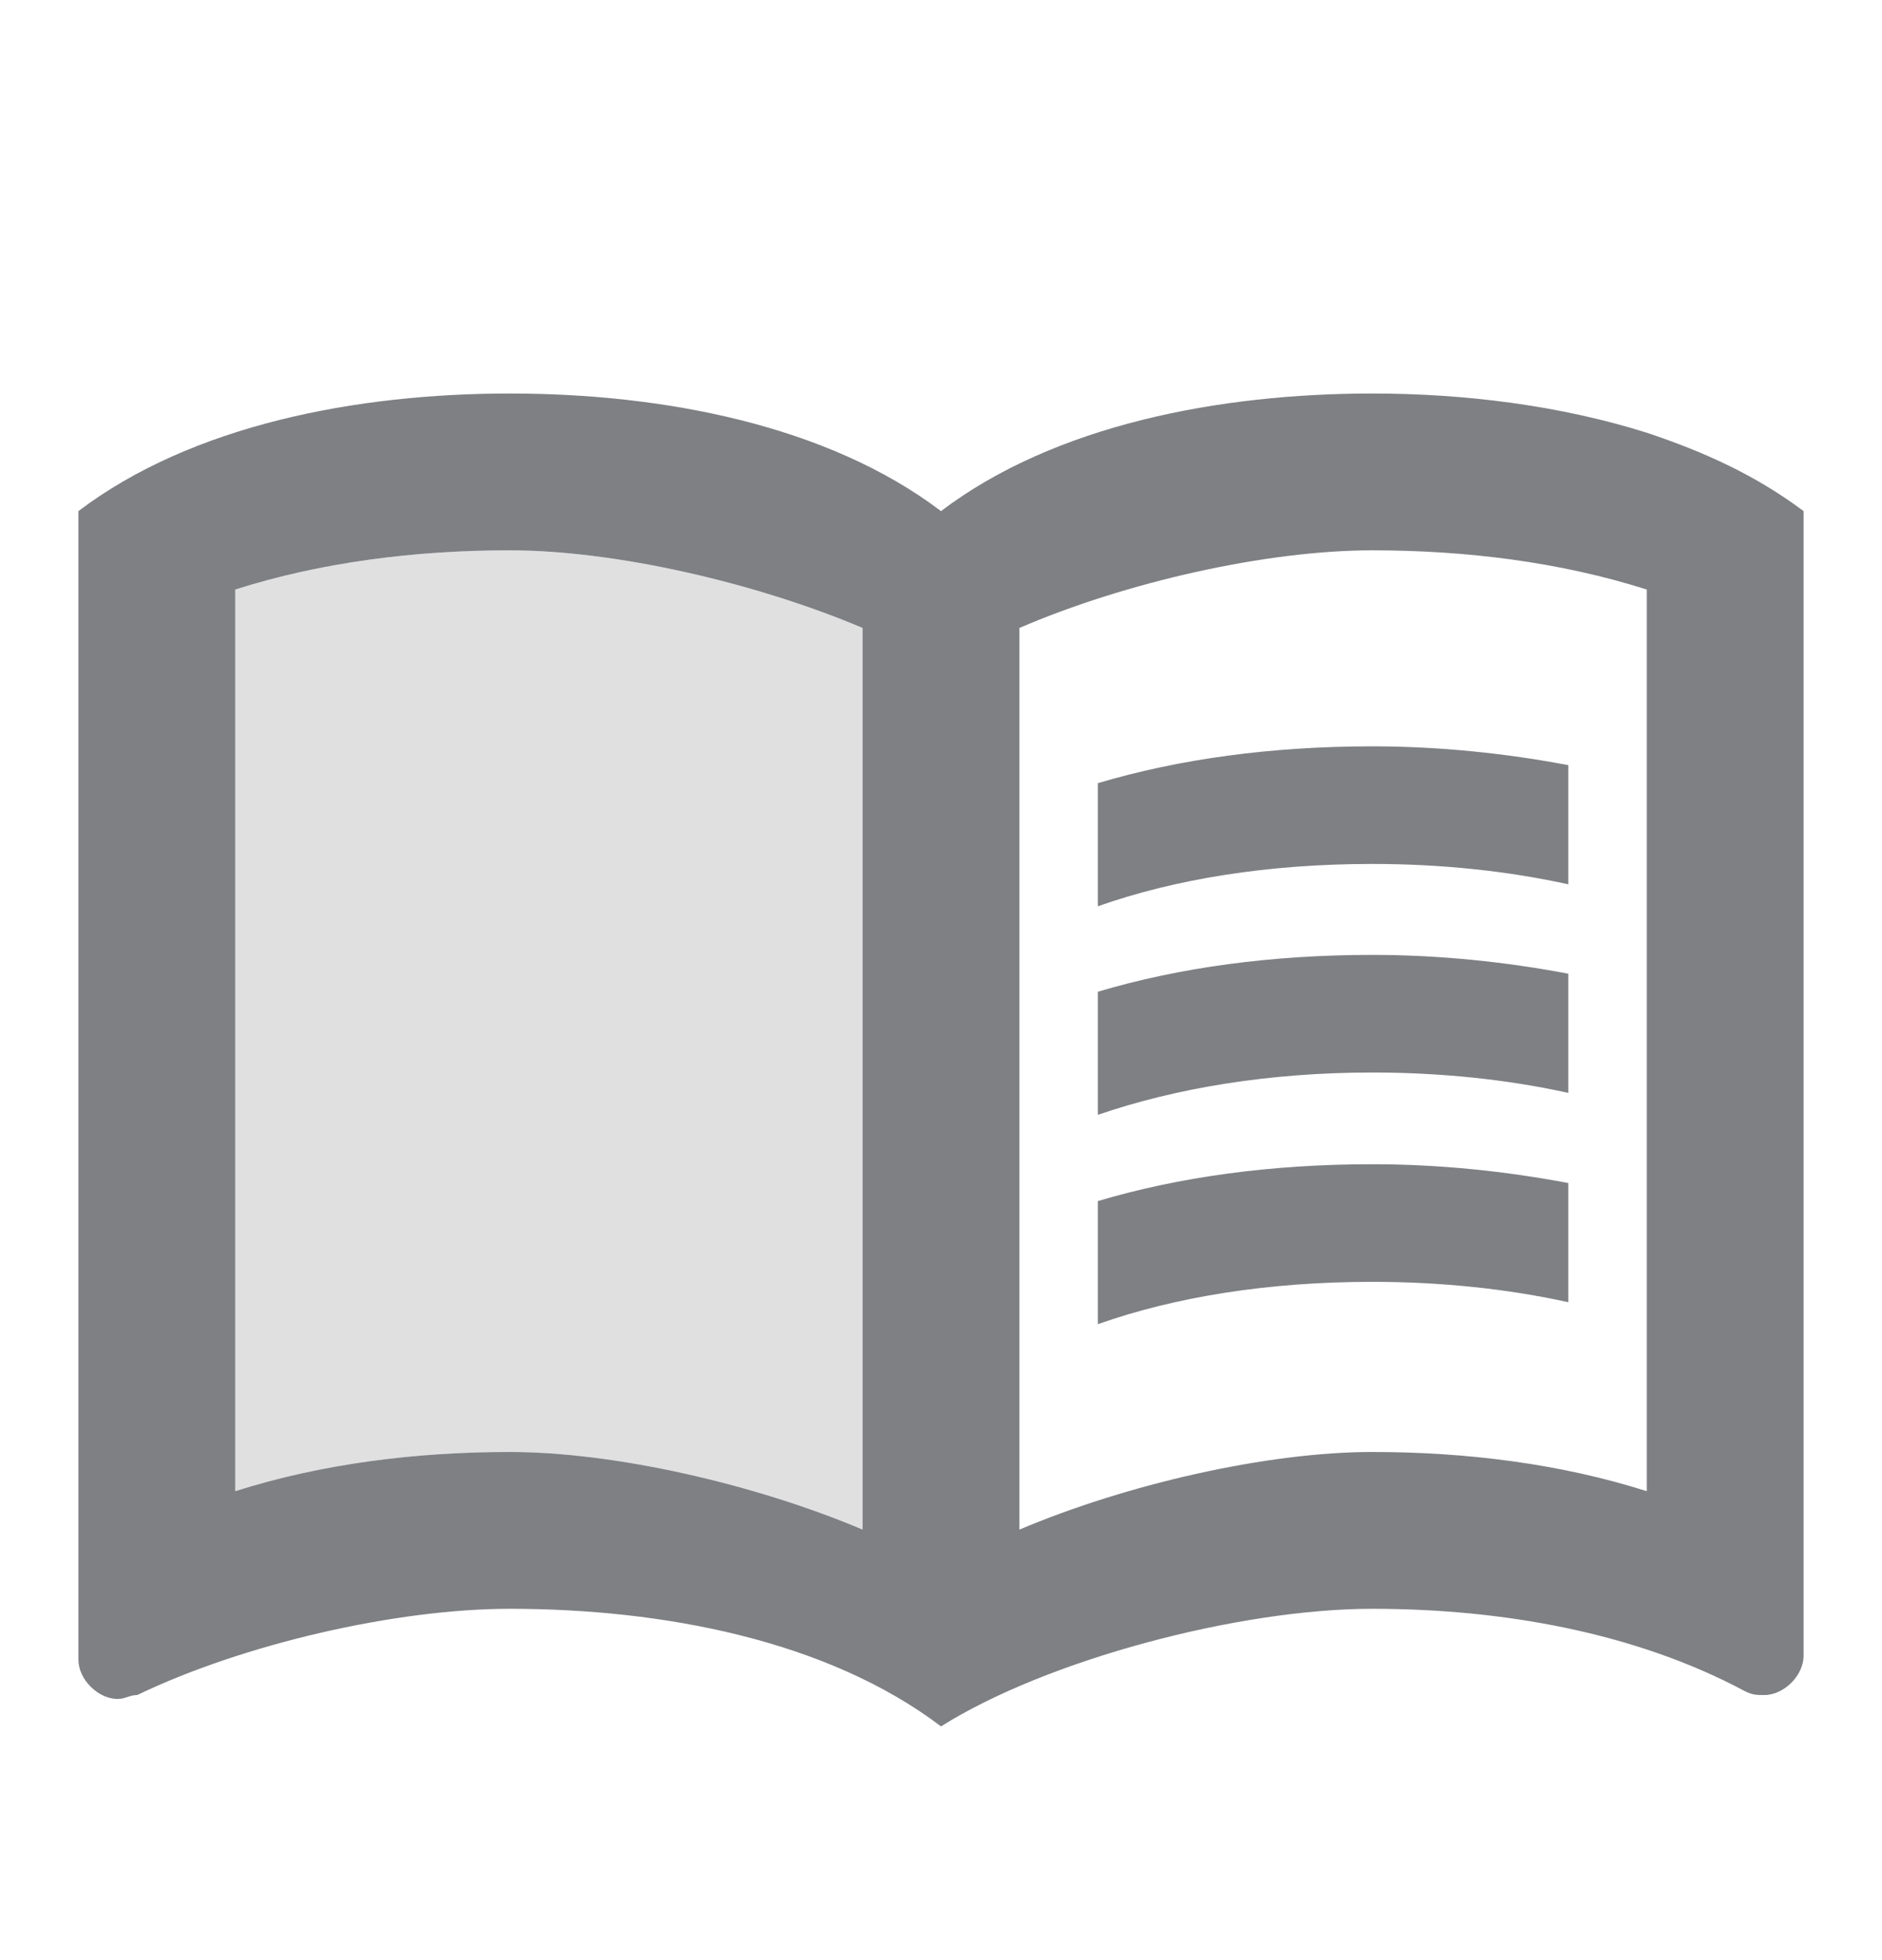 <svg width="24" height="25" viewBox="0 0 24 25" fill="none" xmlns="http://www.w3.org/2000/svg">
<path d="M21 5.519C19.89 5.169 18.67 5.019 17.5 5.019C15.55 5.019 13.45 5.419 12 6.519C10.55 5.419 8.45 5.019 6.5 5.019C4.55 5.019 2.45 5.419 1 6.519V21.169C1 21.419 1.25 21.669 1.5 21.669C1.6 21.669 1.65 21.619 1.75 21.619C3.1 20.969 5.05 20.519 6.5 20.519C8.45 20.519 10.55 20.919 12 22.019C13.35 21.169 15.8 20.519 17.5 20.519C19.15 20.519 20.85 20.819 22.25 21.569C22.35 21.619 22.4 21.619 22.5 21.619C22.75 21.619 23 21.369 23 21.119V6.519C22.4 6.069 21.75 5.769 21 5.519ZM3 19.019V7.519C4.1 7.169 5.3 7.019 6.5 7.019C7.84 7.019 9.63 7.429 11 8.009V19.509C9.63 18.929 7.84 18.519 6.5 18.519C5.3 18.519 4.1 18.669 3 19.019ZM21 19.019C19.9 18.669 18.7 18.519 17.5 18.519C16.16 18.519 14.37 18.929 13 19.509V8.009C14.37 7.419 16.16 7.019 17.5 7.019C18.7 7.019 19.9 7.169 21 7.519V19.019Z" fill="#7E8084"/>
<path opacity="0.24" d="M11 8.009C9.63 7.429 7.84 7.019 6.5 7.019C5.3 7.019 4.1 7.169 3 7.519V19.019C4.1 18.669 5.3 18.519 6.5 18.519C7.84 18.519 9.63 18.929 11 19.509V8.009Z" fill="#7E8084"/>
<path d="M17.5 11.019C18.38 11.019 19.23 11.109 20 11.279V9.759C19.21 9.609 18.36 9.519 17.5 9.519C16.22 9.519 15.04 9.679 14 9.989V11.559C14.99 11.209 16.18 11.019 17.5 11.019Z" fill="#7E8084"/>
<path d="M17.5 13.679C18.38 13.679 19.23 13.769 20 13.939V12.419C19.21 12.269 18.36 12.179 17.5 12.179C16.22 12.179 15.04 12.339 14 12.649V14.219C14.99 13.879 16.18 13.679 17.5 13.679Z" fill="#7E8084"/>
<path d="M17.5 16.349C18.38 16.349 19.23 16.439 20 16.609V15.089C19.21 14.939 18.36 14.849 17.5 14.849C16.22 14.849 15.04 15.009 14 15.319V16.889C14.99 16.539 16.18 16.349 17.5 16.349Z" fill="#7E8084"/>
</svg>
